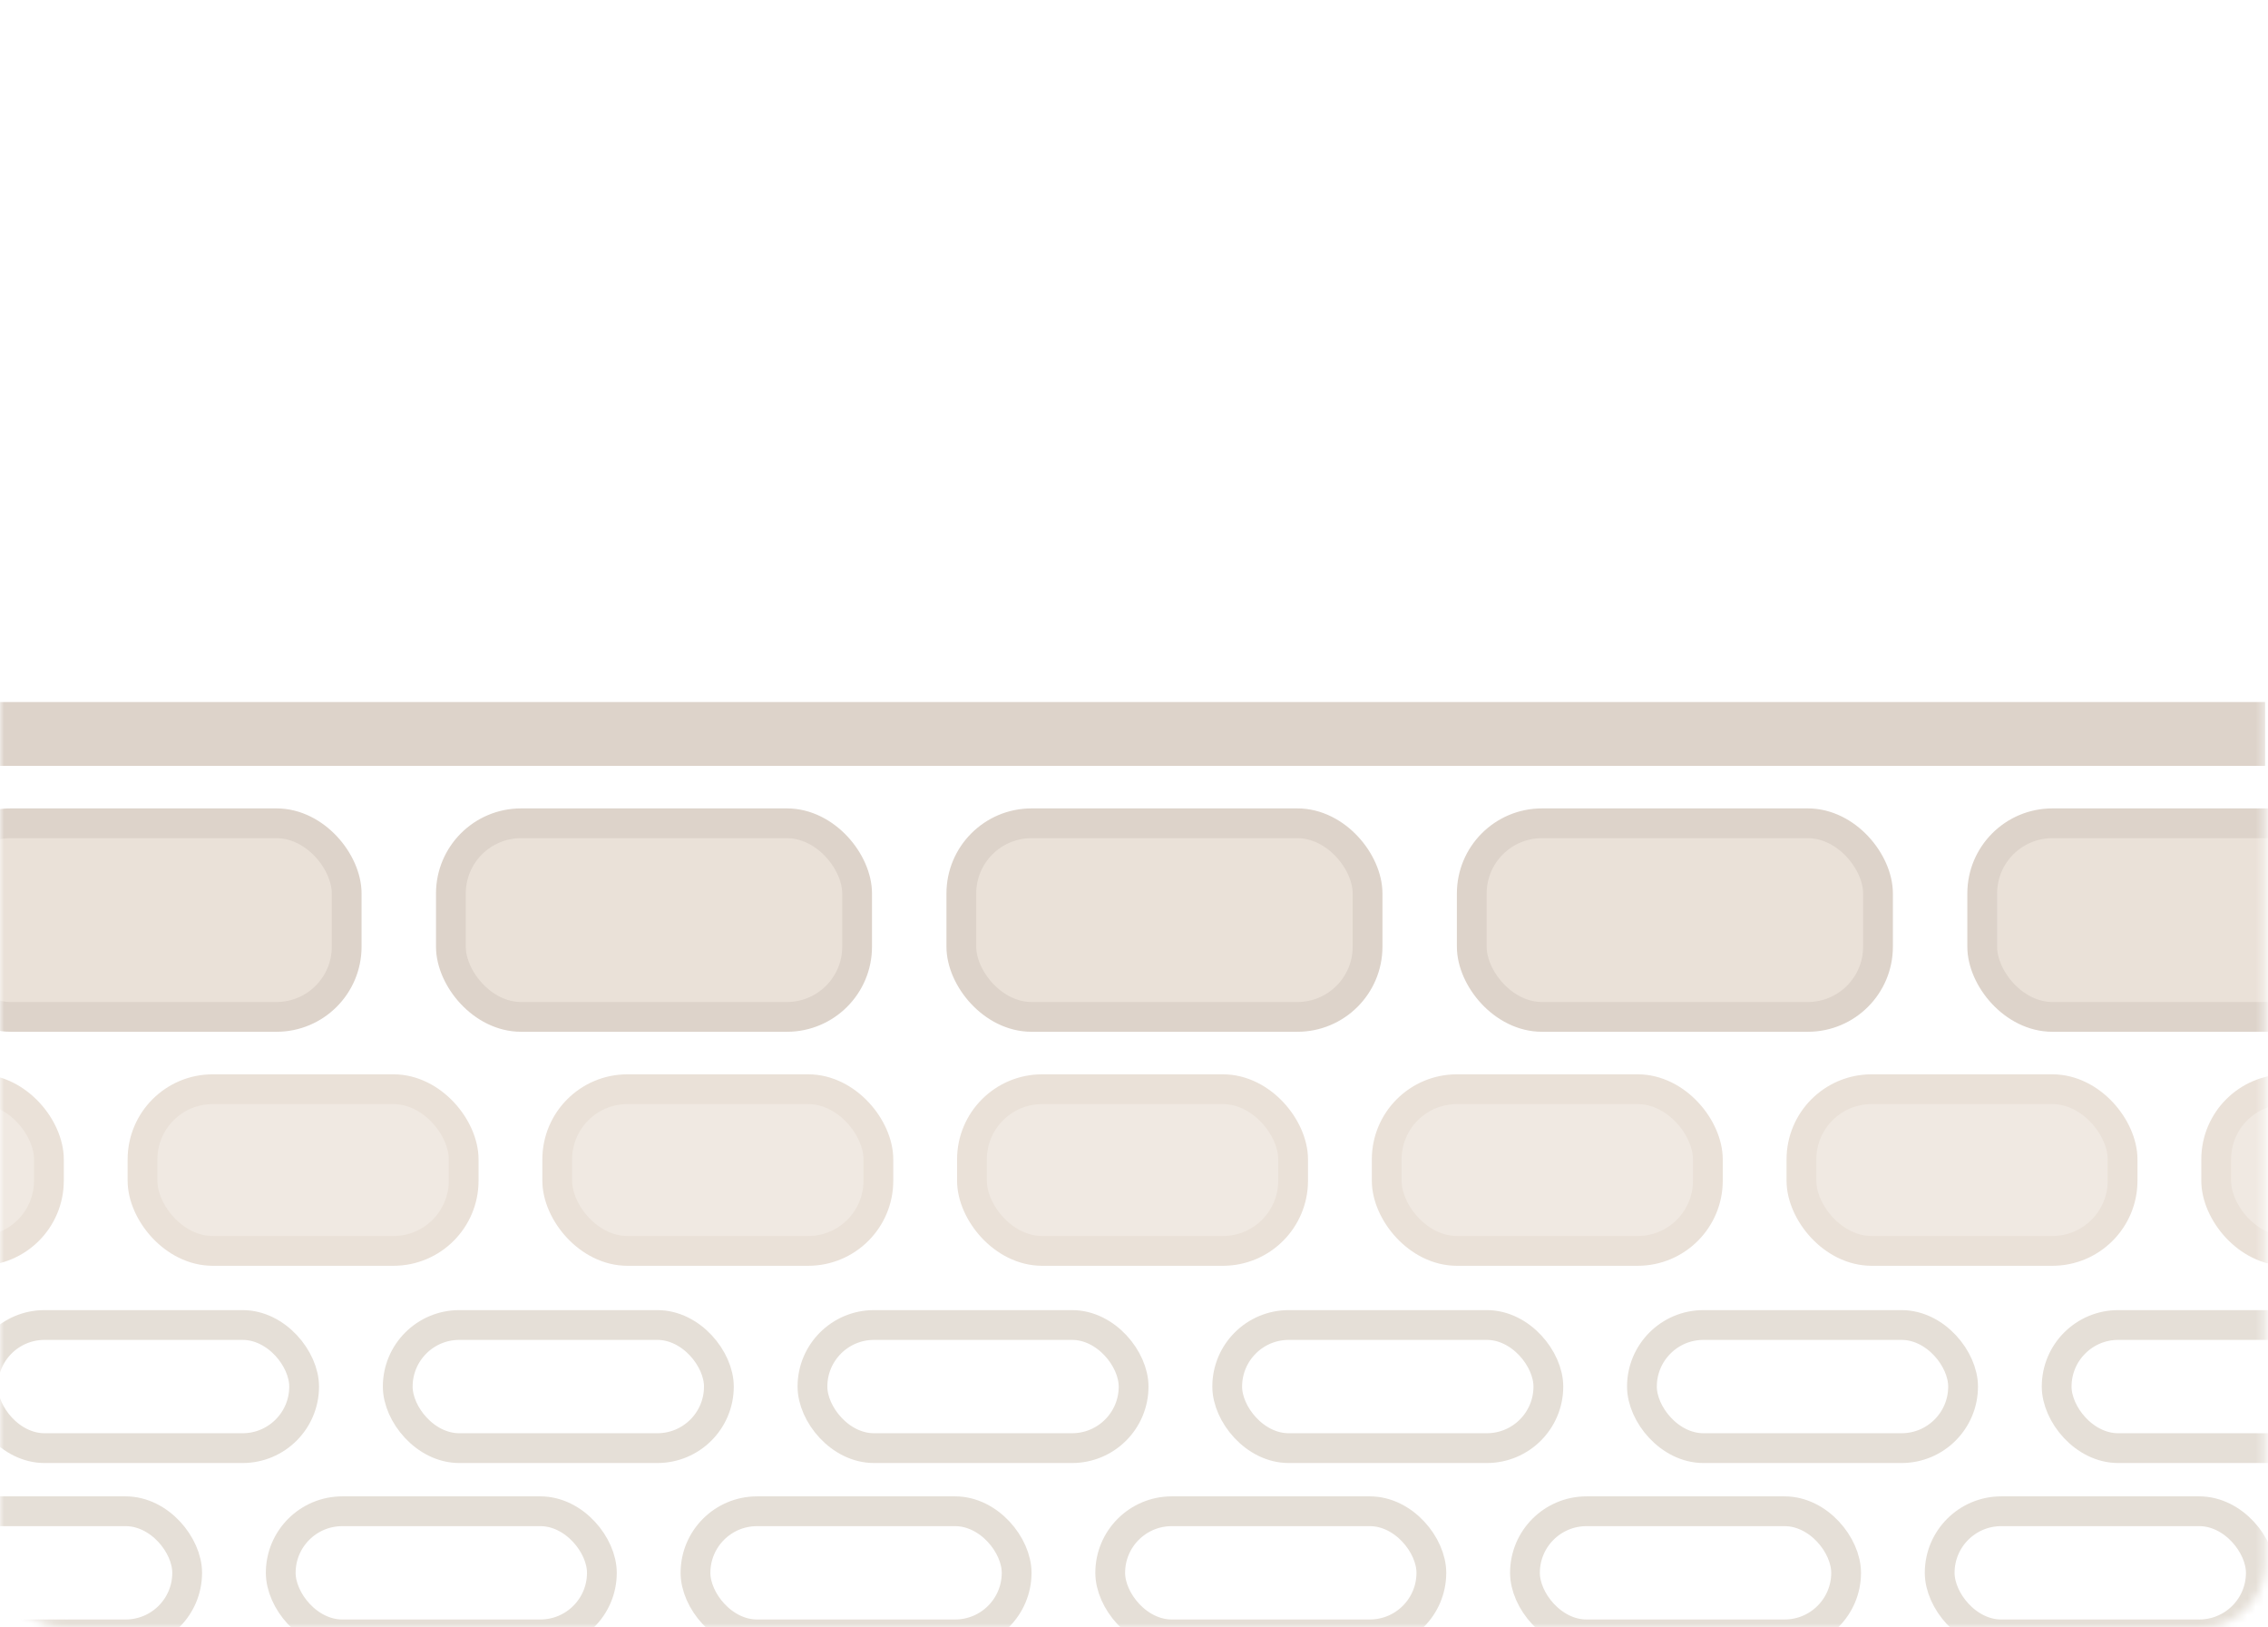 <svg width="276" height="198" viewBox="0 0 276 198" fill="none" xmlns="http://www.w3.org/2000/svg">
<mask id="mask0_2971_2065" style="mask-type:alpha" maskUnits="userSpaceOnUse" x="0" y="0" width="276" height="198">
<rect width="275.647" height="198" rx="7.765" fill="#FFFEFE"/>
</mask>
<g mask="url(#mask0_2971_2065)">
<path d="M3.883 89.294L271.765 89.294" stroke="#DDD3CA" stroke-width="7.765" stroke-linecap="square"/>
<rect x="-7.247" y="100.165" width="49.435" height="23.553" rx="8.541" fill="#EAE1D8" stroke="#DDD3CA" stroke-width="3.624"/>
<rect x="17.343" y="132.518" width="39.082" height="19.671" rx="8.541" fill="#F0E9E2" stroke="#EAE1D8" stroke-width="3.624"/>
<rect x="34.163" y="183.865" width="39.082" height="14.98" rx="7.49" stroke="#E5DFD7" stroke-width="3.624"/>
<rect x="-2.071" y="161.205" width="39.082" height="14.98" rx="7.49" stroke="#E5DFD7" stroke-width="3.624"/>
<rect x="-33.13" y="132.518" width="39.082" height="19.671" rx="8.541" fill="#F0E9E2" stroke="#EAE1D8" stroke-width="3.624"/>
<rect x="-16.305" y="183.865" width="39.082" height="14.98" rx="7.49" stroke="#E5DFD7" stroke-width="3.624"/>
<rect x="116.988" y="100.165" width="49.435" height="23.553" rx="8.541" fill="#EAE1D8" stroke="#DDD3CA" stroke-width="3.624"/>
<rect x="118.281" y="132.518" width="39.082" height="19.671" rx="8.541" fill="#F0E9E2" stroke="#EAE1D8" stroke-width="3.624"/>
<rect x="135.105" y="183.865" width="39.082" height="14.98" rx="7.49" stroke="#E5DFD7" stroke-width="3.624"/>
<rect x="98.87" y="161.205" width="39.082" height="14.98" rx="7.49" stroke="#E5DFD7" stroke-width="3.624"/>
<rect x="241.222" y="100.165" width="49.435" height="23.553" rx="8.541" fill="#EAE1D8" stroke="#DDD3CA" stroke-width="3.624"/>
<rect x="219.222" y="132.518" width="39.082" height="19.671" rx="8.541" fill="#F0E9E2" stroke="#EAE1D8" stroke-width="3.624"/>
<rect x="236.046" y="183.865" width="39.082" height="14.98" rx="7.49" stroke="#E5DFD7" stroke-width="3.624"/>
<rect x="199.812" y="161.205" width="39.082" height="14.98" rx="7.49" stroke="#E5DFD7" stroke-width="3.624"/>
<rect x="54.87" y="100.165" width="49.435" height="23.553" rx="8.541" fill="#EAE1D8" stroke="#DDD3CA" stroke-width="3.624"/>
<rect x="67.812" y="132.518" width="39.082" height="19.671" rx="8.541" fill="#F0E9E2" stroke="#EAE1D8" stroke-width="3.624"/>
<rect x="84.636" y="183.865" width="39.082" height="14.98" rx="7.49" stroke="#E5DFD7" stroke-width="3.624"/>
<rect x="48.402" y="161.205" width="39.082" height="14.98" rx="7.49" stroke="#E5DFD7" stroke-width="3.624"/>
<rect x="179.105" y="100.165" width="49.435" height="23.553" rx="8.541" fill="#EAE1D8" stroke="#DDD3CA" stroke-width="3.624"/>
<rect x="168.753" y="132.518" width="39.082" height="19.671" rx="8.541" fill="#F0E9E2" stroke="#EAE1D8" stroke-width="3.624"/>
<rect x="185.577" y="183.865" width="39.082" height="14.98" rx="7.49" stroke="#E5DFD7" stroke-width="3.624"/>
<rect x="149.343" y="161.205" width="39.082" height="14.98" rx="7.49" stroke="#E5DFD7" stroke-width="3.624"/>
<rect x="269.695" y="132.518" width="39.082" height="19.671" rx="8.541" fill="#F0E9E2" stroke="#EAE1D8" stroke-width="3.624"/>
<rect x="250.281" y="161.205" width="39.082" height="14.98" rx="7.49" stroke="#E5DFD7" stroke-width="3.624"/>
</g>
</svg>
